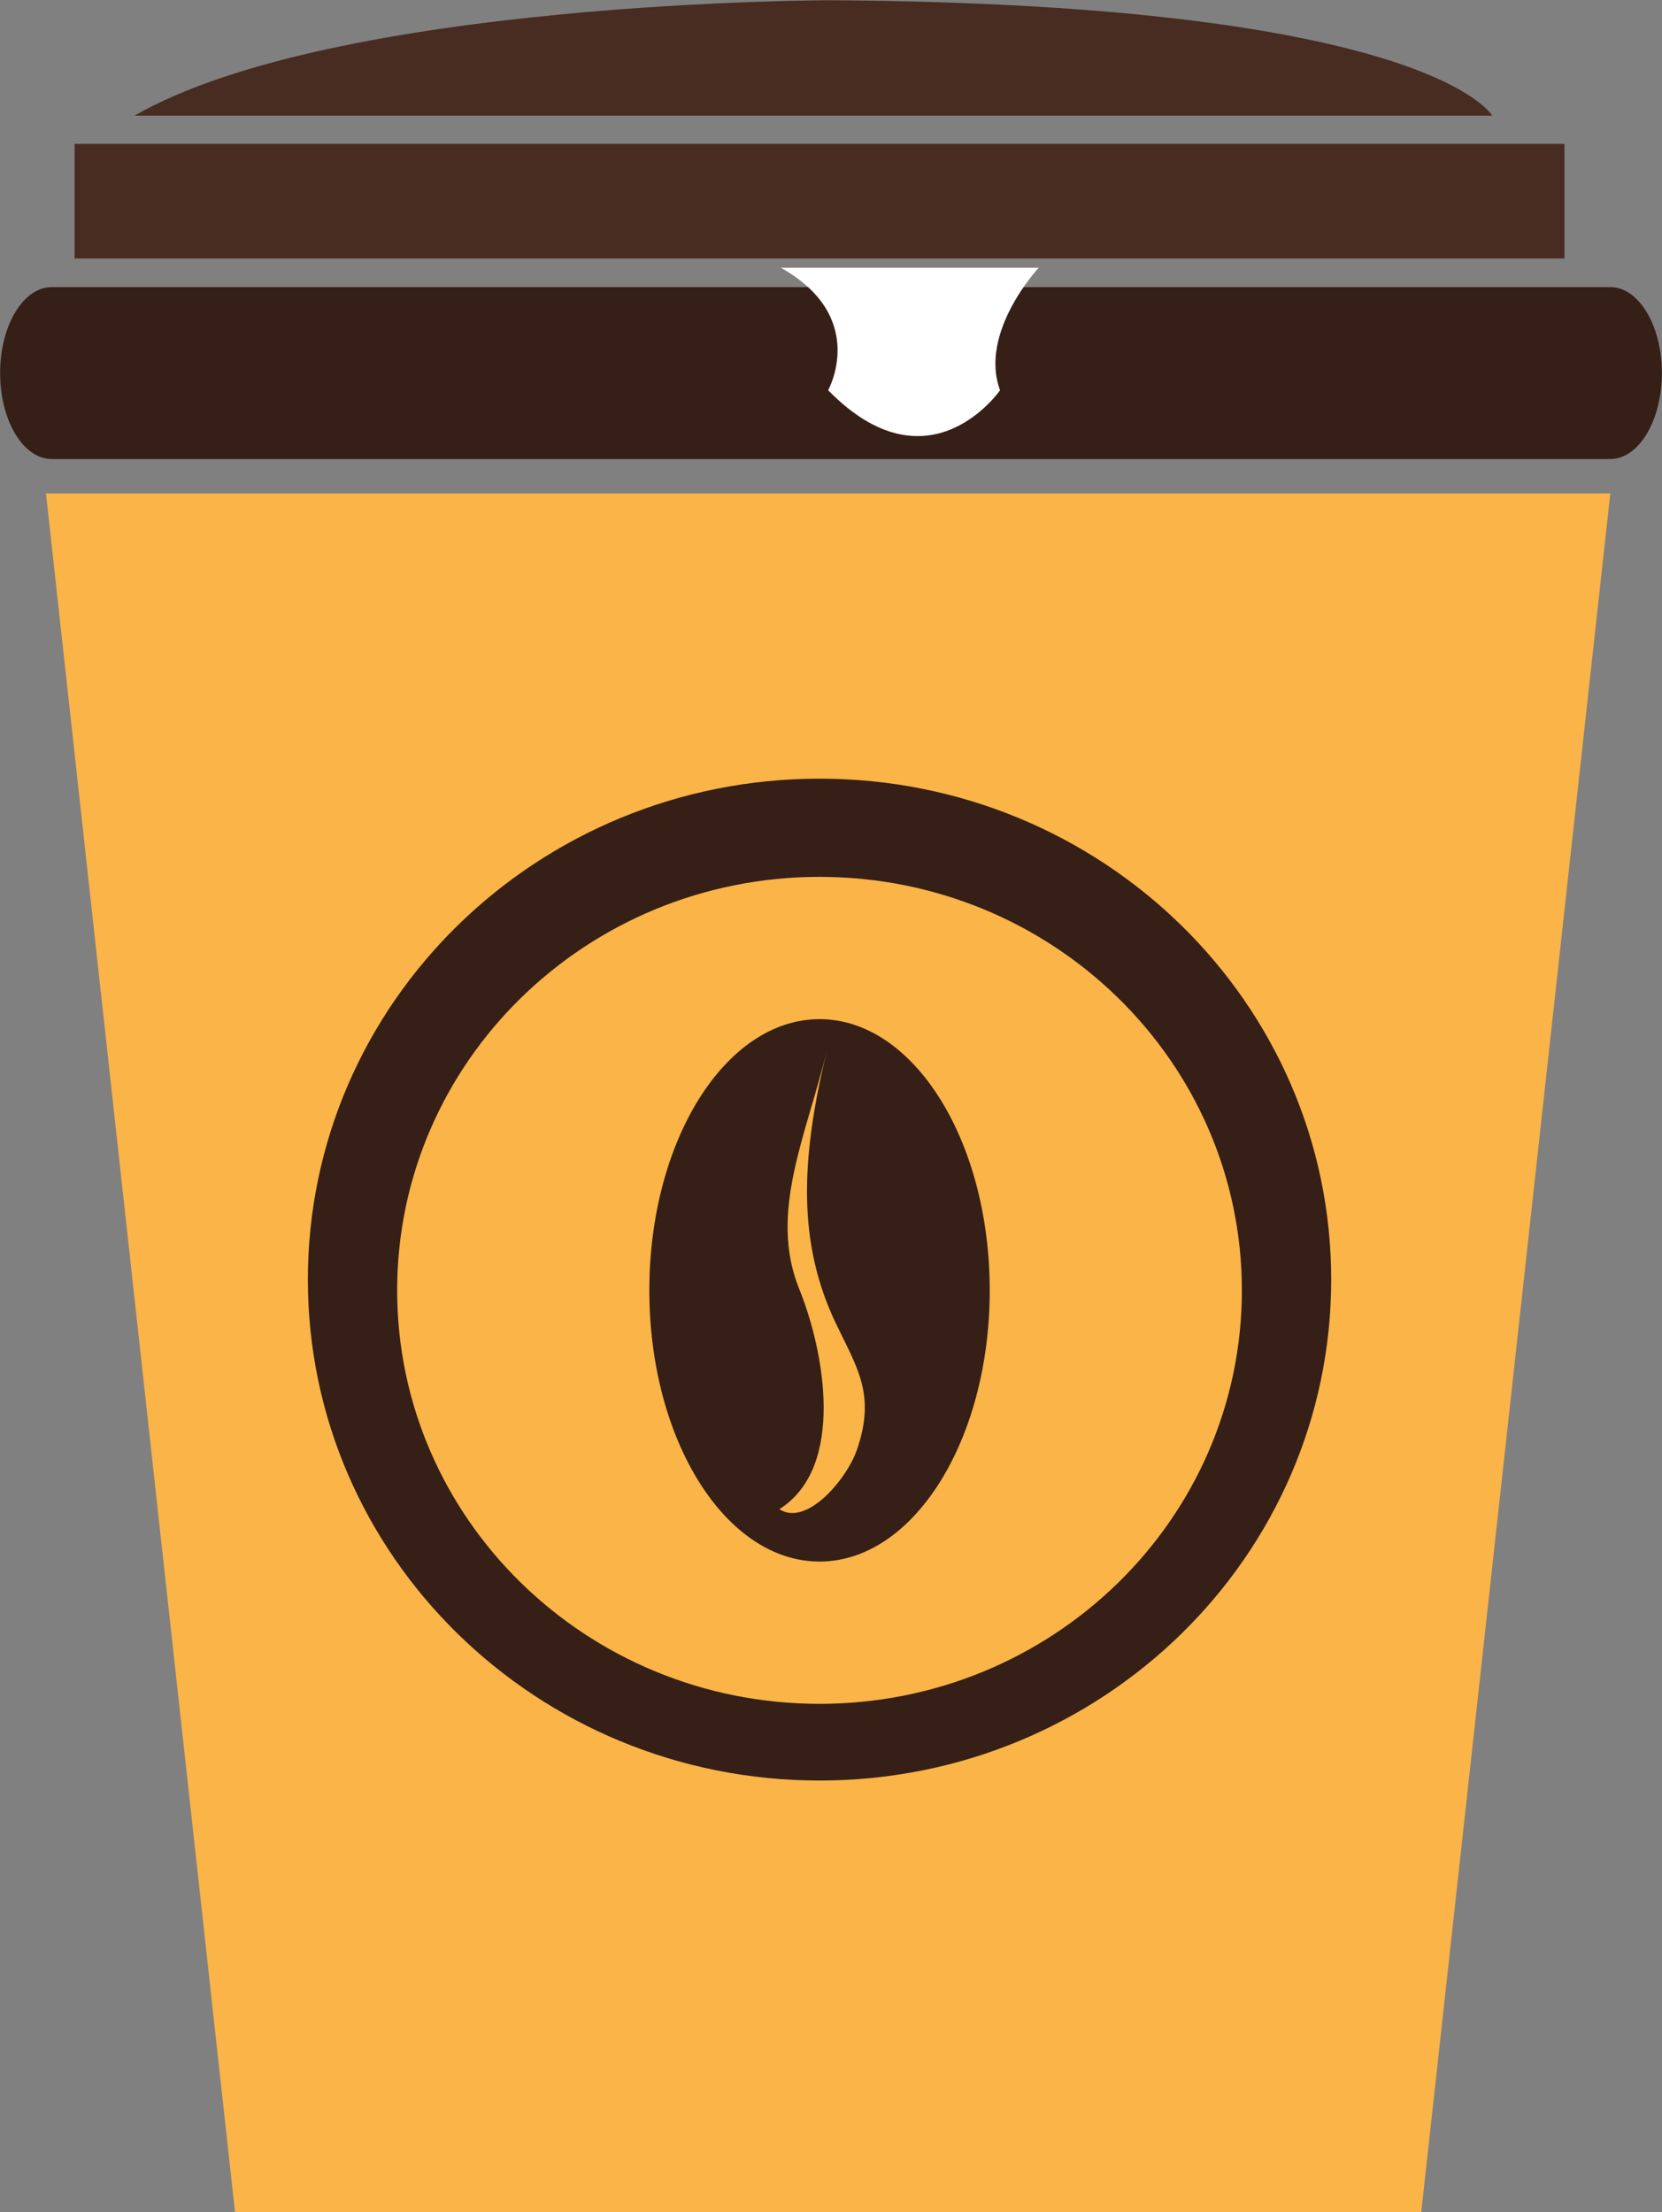 <?xml version="1.0" encoding="UTF-8"?><svg xmlns="http://www.w3.org/2000/svg" xmlns:xlink="http://www.w3.org/1999/xlink" height="354.3" preserveAspectRatio="xMidYMid meet" version="1.0" viewBox="79.5 35.4 266.2 354.3" width="266.2" zoomAndPan="magnify"><rect x="79.5" y="35.4" width="266.2" height="354.3" fill="#808080" stroke="none"/><g><g id="change1_1"><path d="M 86.863 114.422 L 337.422 114.422 L 307.133 389.762 L 117.148 389.762 L 86.863 114.422" fill="#fab447"/></g><g id="change2_1"><path d="M 337.422 81.383 C 341.98 81.383 345.68 87.543 345.68 95.145 C 345.68 102.75 341.98 108.914 337.422 108.914 L 87.781 108.914 C 83.215 108.914 79.52 102.75 79.52 95.145 C 79.52 87.543 83.215 81.383 87.781 81.383" fill="#351f17"/></g><g id="change3_1"><path d="M 330.078 76.797 L 91.449 76.797 L 91.449 58.438 L 330.078 58.438 L 330.078 76.797" fill="#482b21"/></g><g id="change4_1"><path d="M 204.566 78.281 L 245.867 78.281 C 245.867 78.281 236.234 88.605 239.676 97.898 C 239.676 97.898 228.316 114.422 212.141 97.898 C 212.141 97.898 218.68 86.195 204.566 78.281" fill="#fff"/></g><g id="change2_2"><path d="M 210.766 308.277 C 173.406 308.277 143.113 278.625 143.113 242.055 C 143.113 205.48 173.406 175.832 210.766 175.832 C 248.125 175.832 278.41 205.48 278.41 242.055 C 278.41 278.625 248.125 308.277 210.766 308.277 Z M 210.766 160.105 C 165.504 160.105 128.812 196.023 128.812 240.336 C 128.812 284.641 165.504 320.559 210.766 320.559 C 256.023 320.559 292.715 284.641 292.715 240.336 C 292.715 196.023 256.023 160.105 210.766 160.105" fill="#351f17"/></g><g id="change2_3"><path d="M 216.766 267.555 C 215.113 272.34 208.695 279.93 204.324 277.105 C 215.02 270.352 211.492 251.66 207.52 241.863 C 202.57 229.664 208.625 217.34 211.926 203.727 C 207.688 221.191 207.258 234.496 213.363 247.312 C 216.695 254.32 219.836 258.652 216.766 267.555 Z M 210.766 198.621 C 195.707 198.621 183.504 218.066 183.504 242.055 C 183.504 266.043 195.707 285.488 210.766 285.488 C 225.82 285.488 238.023 266.043 238.023 242.055 C 238.023 218.066 225.82 198.621 210.766 198.621" fill="#351f17"/></g><g id="change3_2"><path d="M 101.039 53.922 L 318.504 53.922 C 318.504 53.922 308.5 36.055 212.598 35.441 C 212.598 35.441 133.266 35.441 101.039 53.922" fill="#482b21"/></g></g></svg>